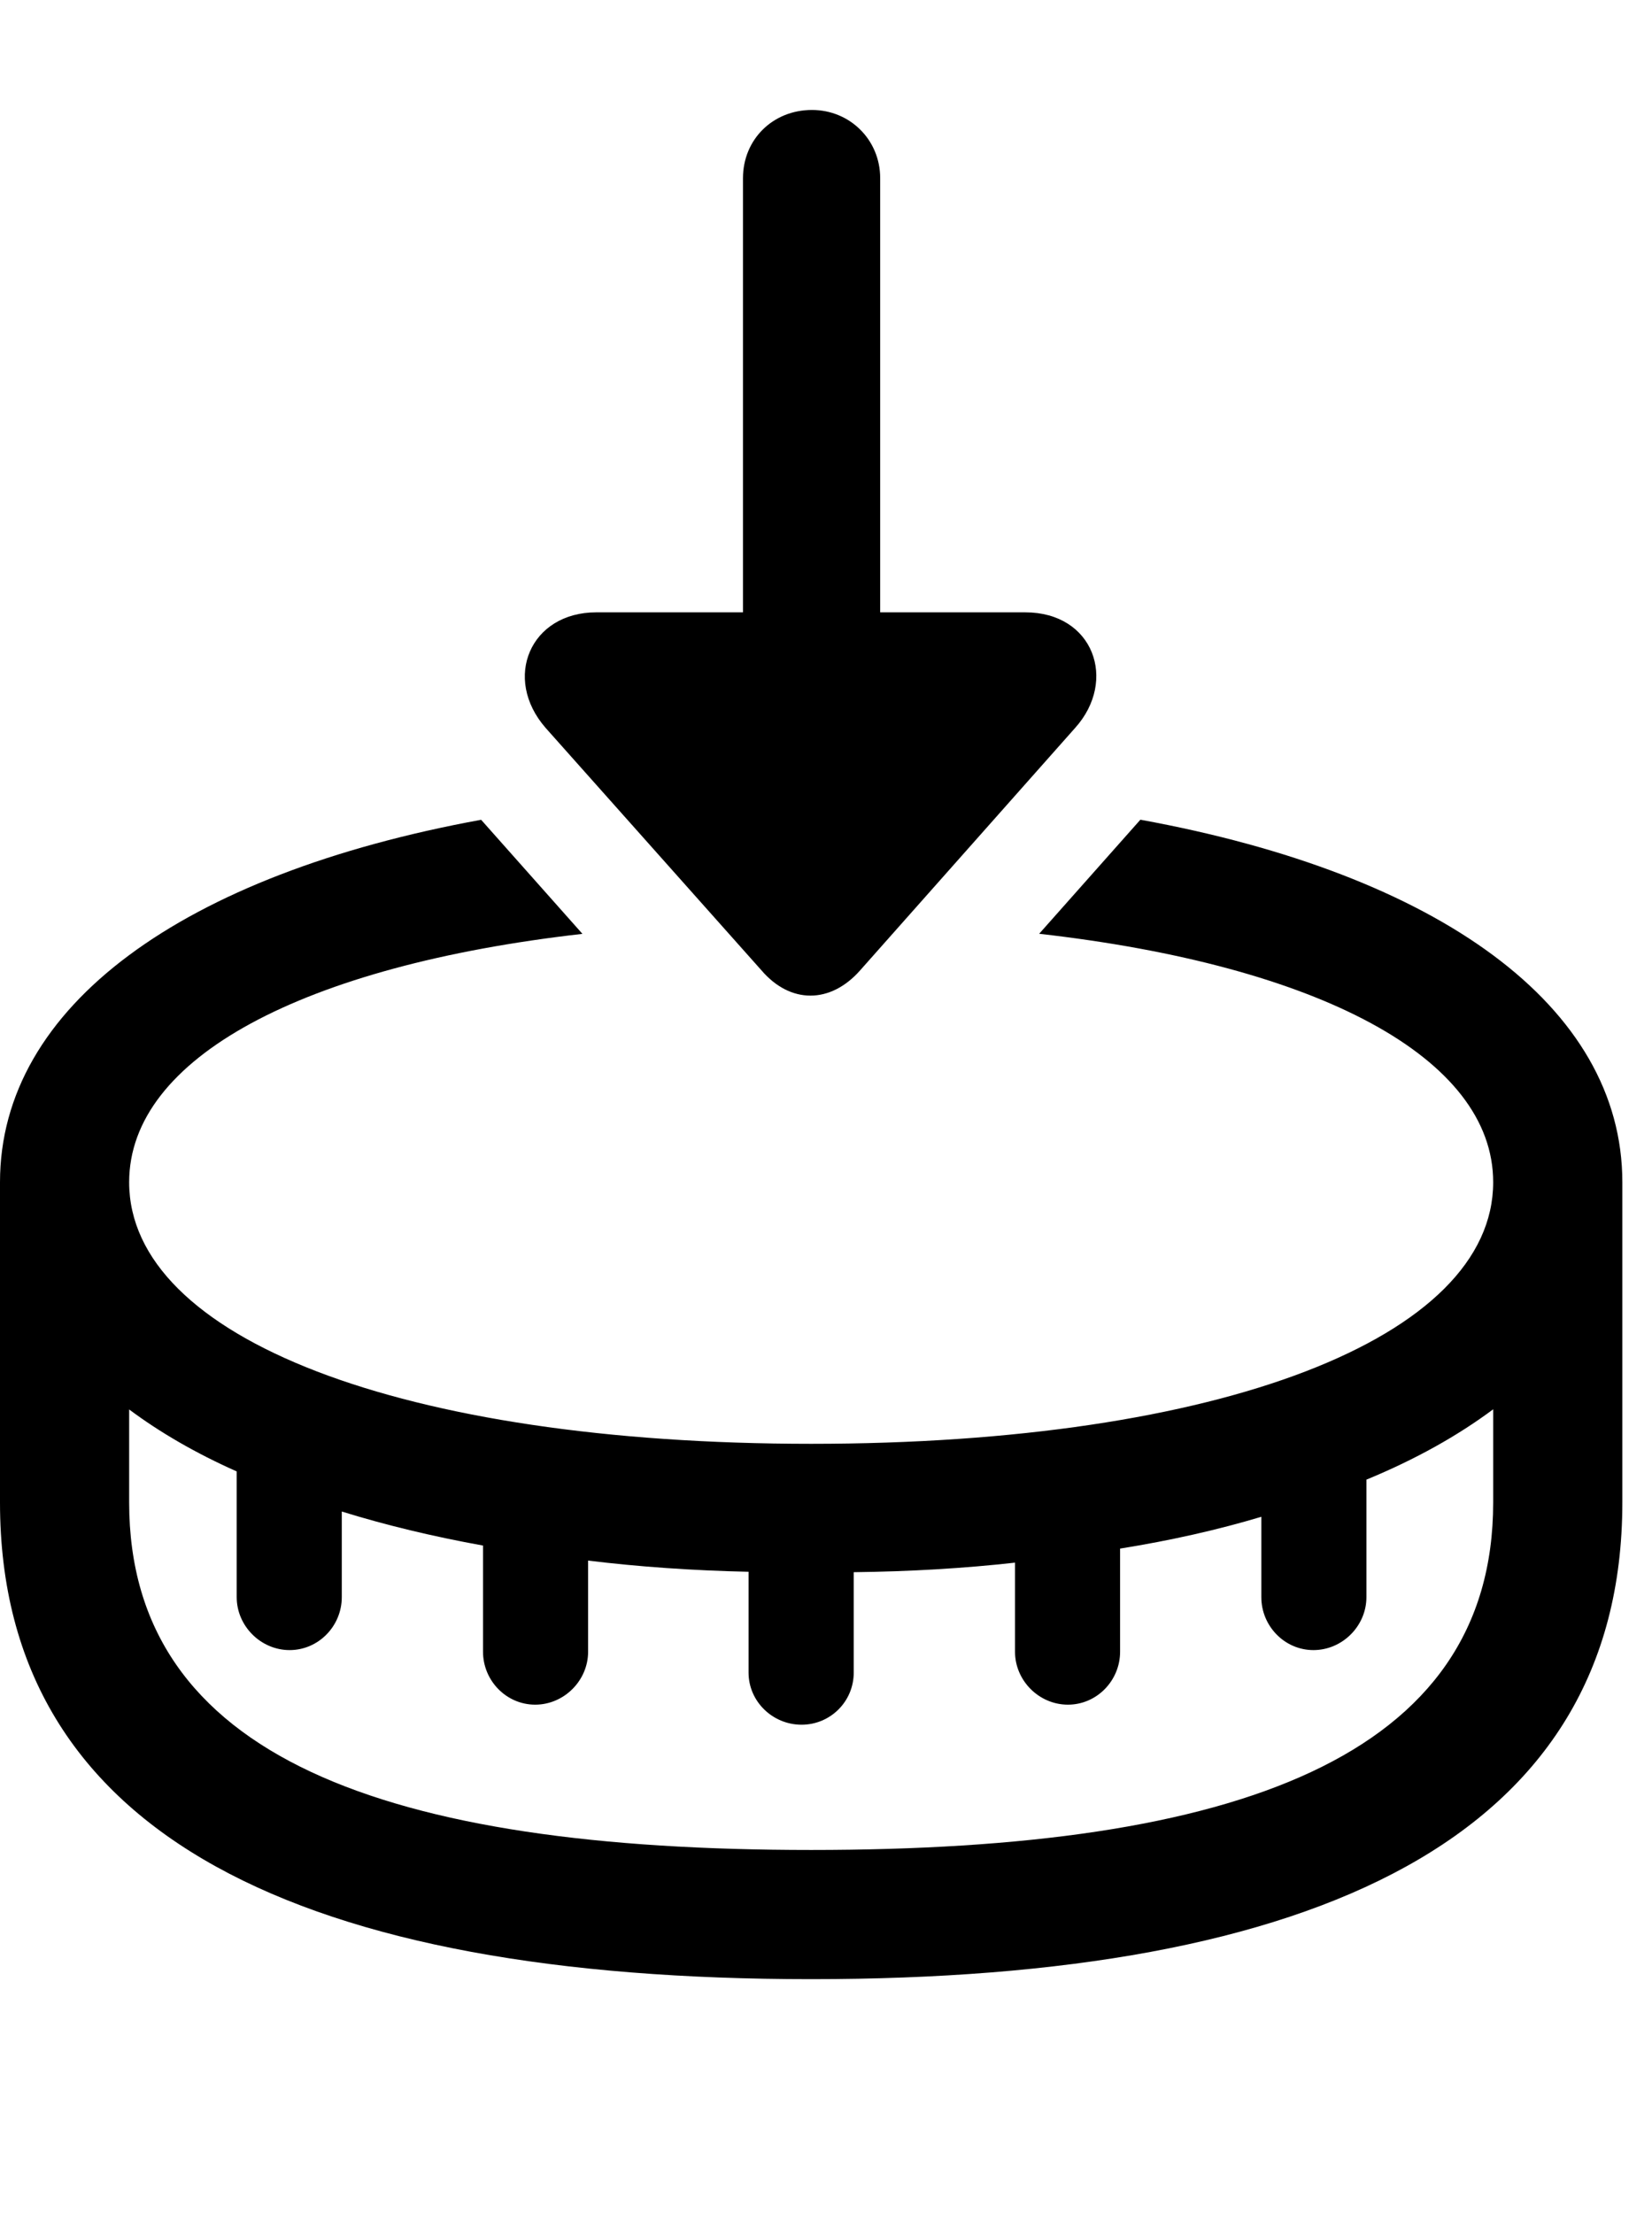 <svg version="1.1" xmlns="http://www.w3.org/2000/svg" xmlns:xlink="http://www.w3.org/1999/xlink" width="20.107" height="26.924" viewBox="0 0 20.107 26.924">
 <g>
  <rect height="26.924" opacity="0" width="20.107" x="0" y="0"/>
  <path d="M19.746 14.385L19.746 18.281C19.746 22.363 16.016 24.082 9.873 24.082C3.721 24.082 0 22.363 0 18.281L1.41076e-08 14.385C0 12.241 2.23 10.638 5.856 9.975L7.089 11.363C3.692 11.75 1.572 12.871 1.572 14.385C1.572 16.279 4.893 17.568 9.873 17.568C14.854 17.568 18.174 16.279 18.174 14.385C18.174 12.87 16.05 11.748 12.648 11.362L13.88 9.974C17.508 10.636 19.746 12.24 19.746 14.385ZM16.631 18.004L16.631 19.434C16.631 19.785 16.338 20.078 15.986 20.078C15.635 20.078 15.352 19.785 15.352 19.434L15.352 18.456C14.825 18.614 14.251 18.744 13.633 18.843L13.633 20.098C13.633 20.449 13.35 20.742 12.998 20.742C12.646 20.742 12.354 20.449 12.354 20.098L12.354 19.014C11.736 19.083 11.08 19.122 10.391 19.13L10.391 20.352C10.391 20.703 10.107 20.986 9.756 20.986C9.404 20.986 9.111 20.703 9.111 20.352L9.111 19.125C8.425 19.11 7.772 19.064 7.158 18.989L7.158 20.098C7.158 20.449 6.865 20.742 6.514 20.742C6.162 20.742 5.879 20.449 5.879 20.098L5.879 18.806C5.264 18.695 4.69 18.556 4.16 18.392L4.16 19.434C4.16 19.785 3.877 20.078 3.525 20.078C3.174 20.078 2.881 19.785 2.881 19.434L2.881 17.904C2.382 17.682 1.946 17.429 1.572 17.15L1.572 18.281C1.572 21.387 4.707 22.51 9.873 22.51C15.039 22.51 18.174 21.387 18.174 18.281L18.174 17.148C17.742 17.47 17.228 17.758 16.631 18.004Z" fill="currentColor"/>
  <path d="M10.469 11.807L13.086 8.857C13.604 8.281 13.31 7.451 12.48 7.451L10.713 7.451L10.713 2.168C10.713 1.699 10.342 1.338 9.883 1.338C9.404 1.338 9.043 1.699 9.043 2.168L9.043 7.451L7.256 7.451C6.455 7.451 6.113 8.252 6.641 8.857L9.268 11.807C9.619 12.217 10.107 12.217 10.469 11.807Z" fill="currentColor"/>
 </g>
</svg>

